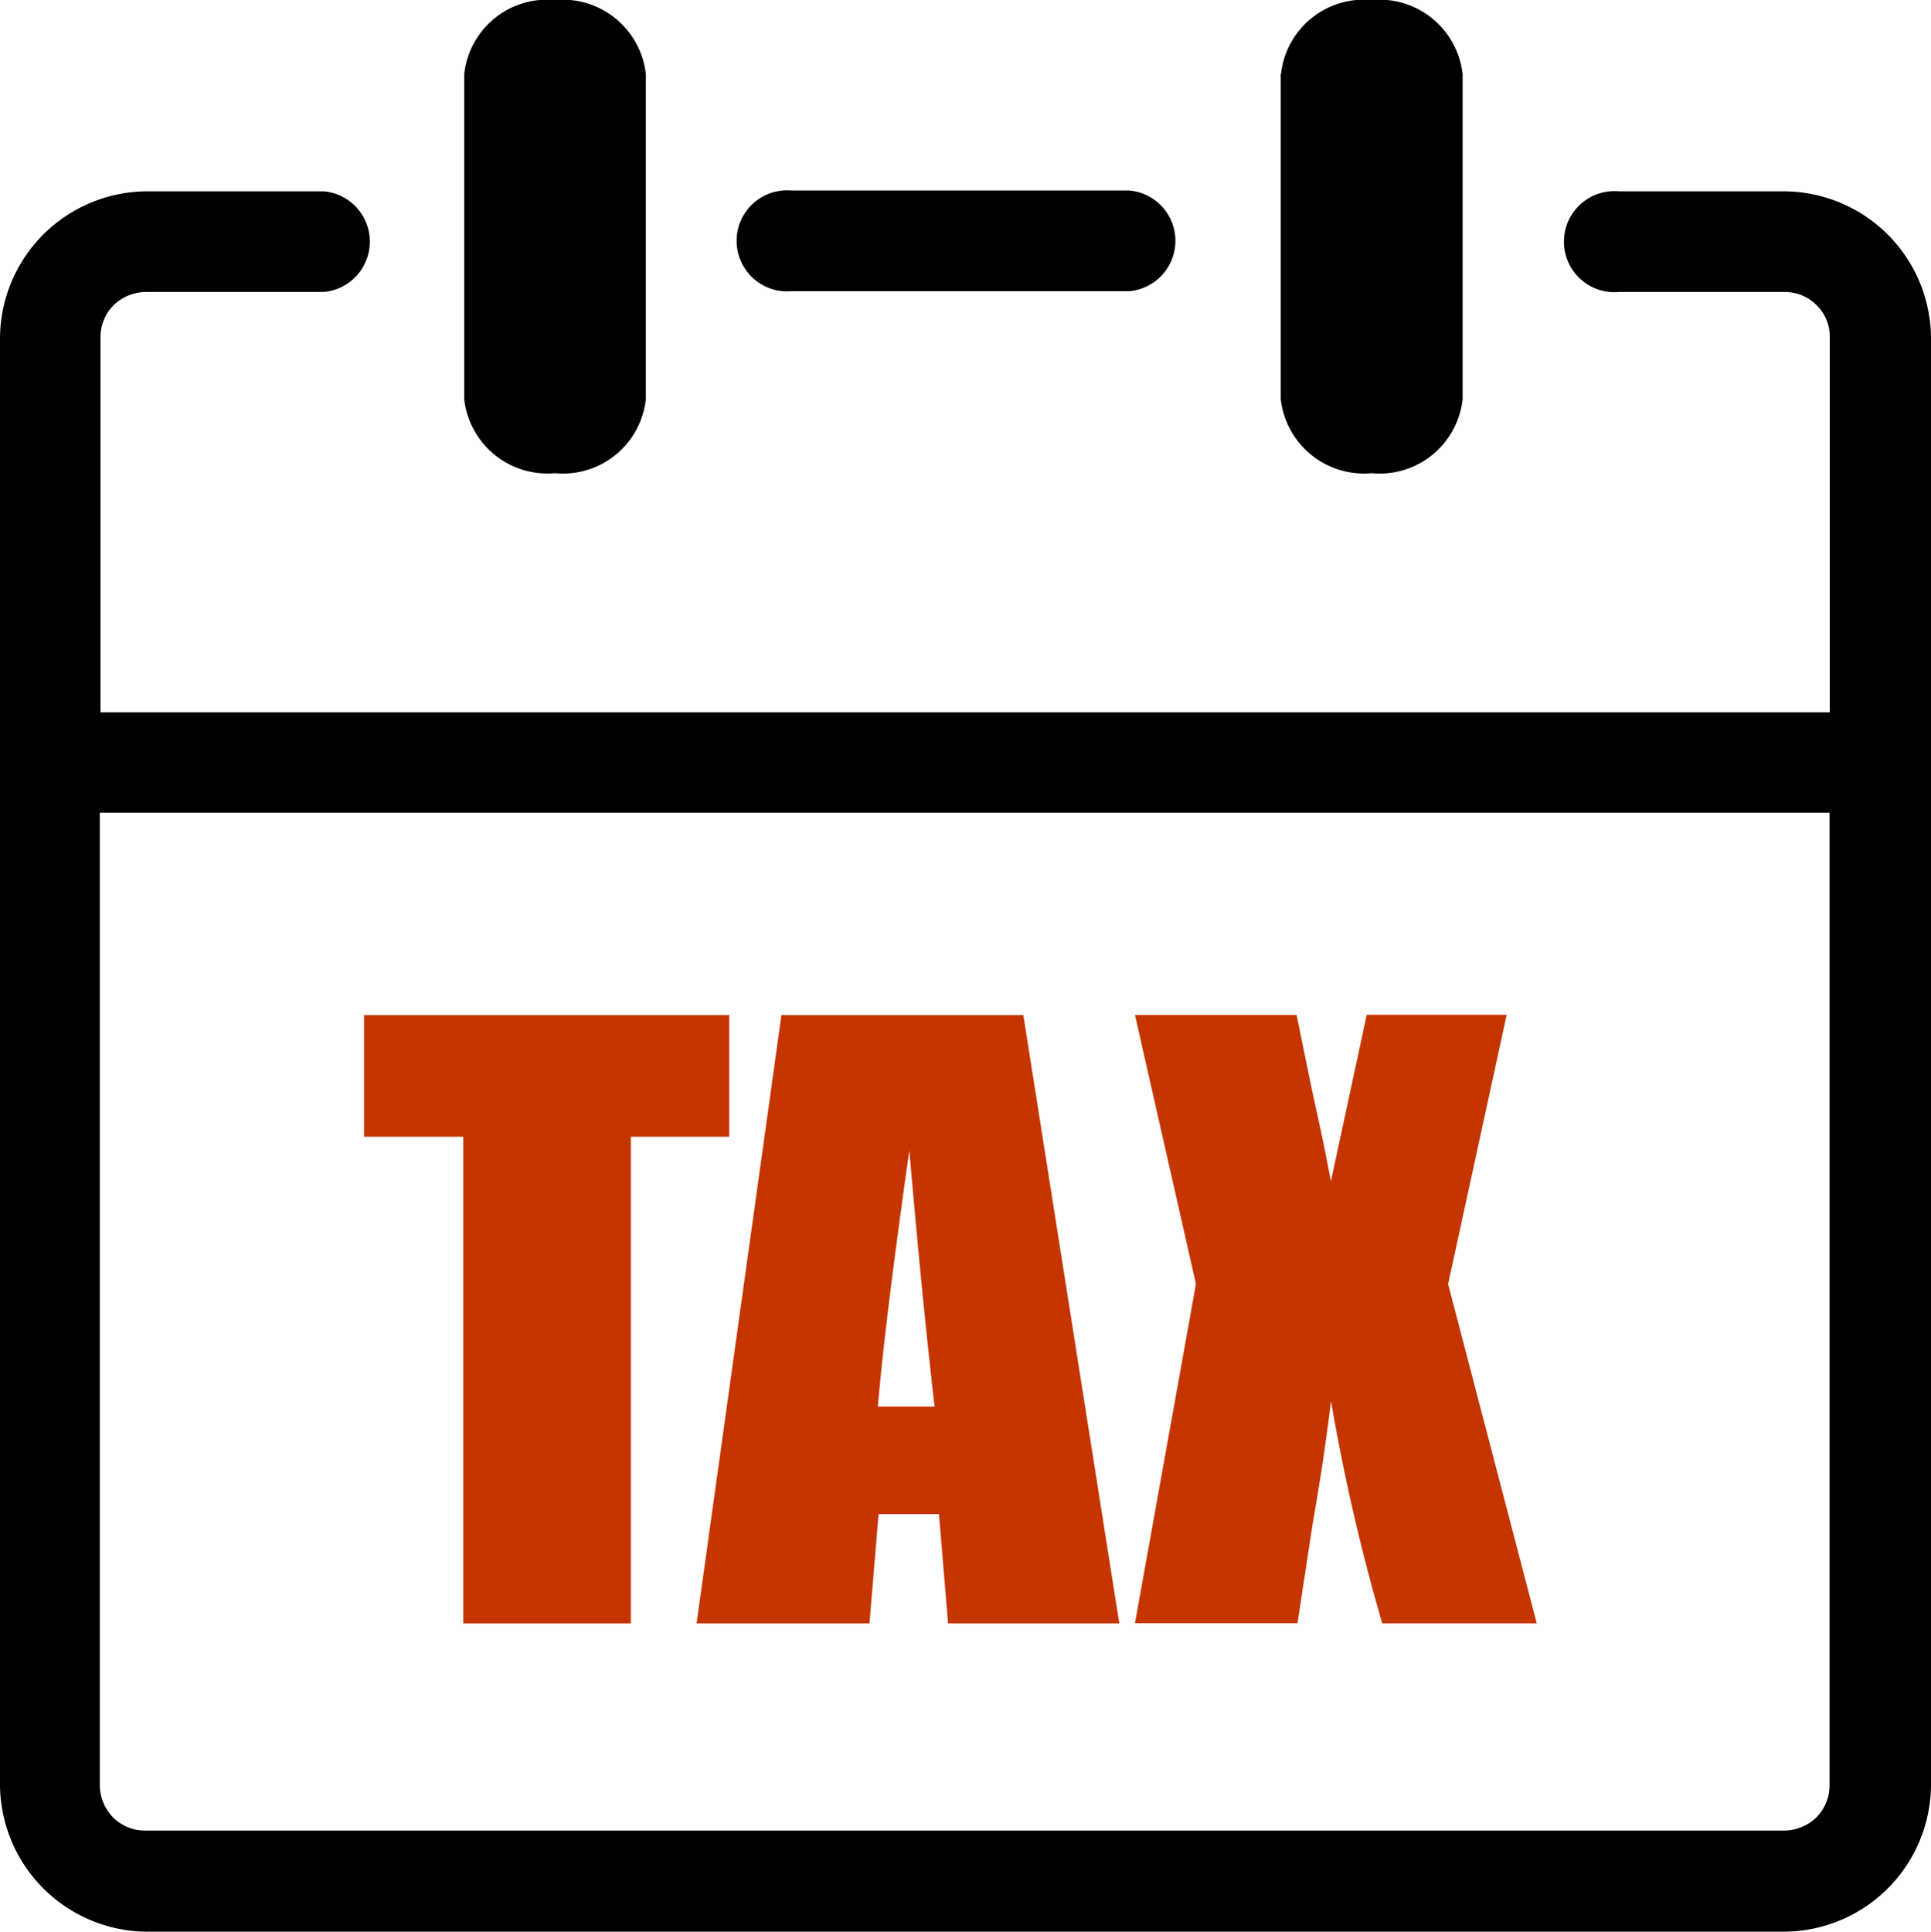 <svg xmlns="http://www.w3.org/2000/svg" width="38.226" height="38.236" viewBox="0 0 38.226 38.236">
  <g id="Group_1586" data-name="Group 1586" transform="translate(-763.252 -566.785)">
    <g id="day-event-tax" transform="translate(763.252 566.785)">
      <path id="Path_1867" data-name="Path 1867" d="M25.359,1.466A1.651,1.651,0,0,1,27.154,0a1.658,1.658,0,0,1,1.8,1.466V7.9a1.651,1.651,0,0,1-1.8,1.466,1.658,1.658,0,0,1-1.8-1.466V1.466Zm-16.169,0A1.651,1.651,0,0,1,10.985,0a1.658,1.658,0,0,1,1.8,1.466V7.9a1.651,1.651,0,0,1-1.8,1.466A1.658,1.658,0,0,1,9.189,7.9V1.466ZM1.976,14.1H36.222V6.675a.865.865,0,0,0-.261-.635.886.886,0,0,0-.635-.261H32.049a1,1,0,1,1,0-1.992h3.277a2.922,2.922,0,0,1,2.9,2.9V35.335a2.922,2.922,0,0,1-2.9,2.9H2.9a2.927,2.927,0,0,1-2.9-2.9V6.687a2.922,2.922,0,0,1,2.9-2.9H6.41a1,1,0,0,1,0,1.992H2.9a.928.928,0,0,0-.65.261.9.9,0,0,0-.261.65v7.422L1.976,14.1Zm34.246,1.988H1.976V35.323a.928.928,0,0,0,.261.65.9.9,0,0,0,.65.261h32.42a.928.928,0,0,0,.65-.261.9.9,0,0,0,.261-.65V16.085ZM15.671,5.763a1,1,0,1,1,0-1.992h6.687a1,1,0,0,1,0,1.992Z"/>
    </g>
    <g id="day-event-tax-2" data-name="day-event-tax" transform="translate(762.953 566.785)">
      <path id="Path_1867-2" data-name="Path 1867" d="M14.735,20.093V22.5H12.787v9.634H9.469V22.5H7.506V20.093Zm5.822,0,1.9,12.04H19.067l-.18-2.163H17.691l-.18,2.163H14.088l1.68-12.04h4.789ZM18.8,27.842q-.238-2.049-.5-5.072c-.327,2.315-.535,4-.622,5.072Zm11.324-7.749-1.158,5.324,1.755,6.715H27.662a39.571,39.571,0,0,1-1.014-4.4c-.093.772-.215,1.581-.364,2.433l-.3,1.964H22.767l1.207-6.715-1.207-5.324h3.2c.068.333.18.887.342,1.665q.2.882.336,1.631l.71-3.3h2.766Z" fill="#c53500"/>
    </g>
  </g>
</svg>

